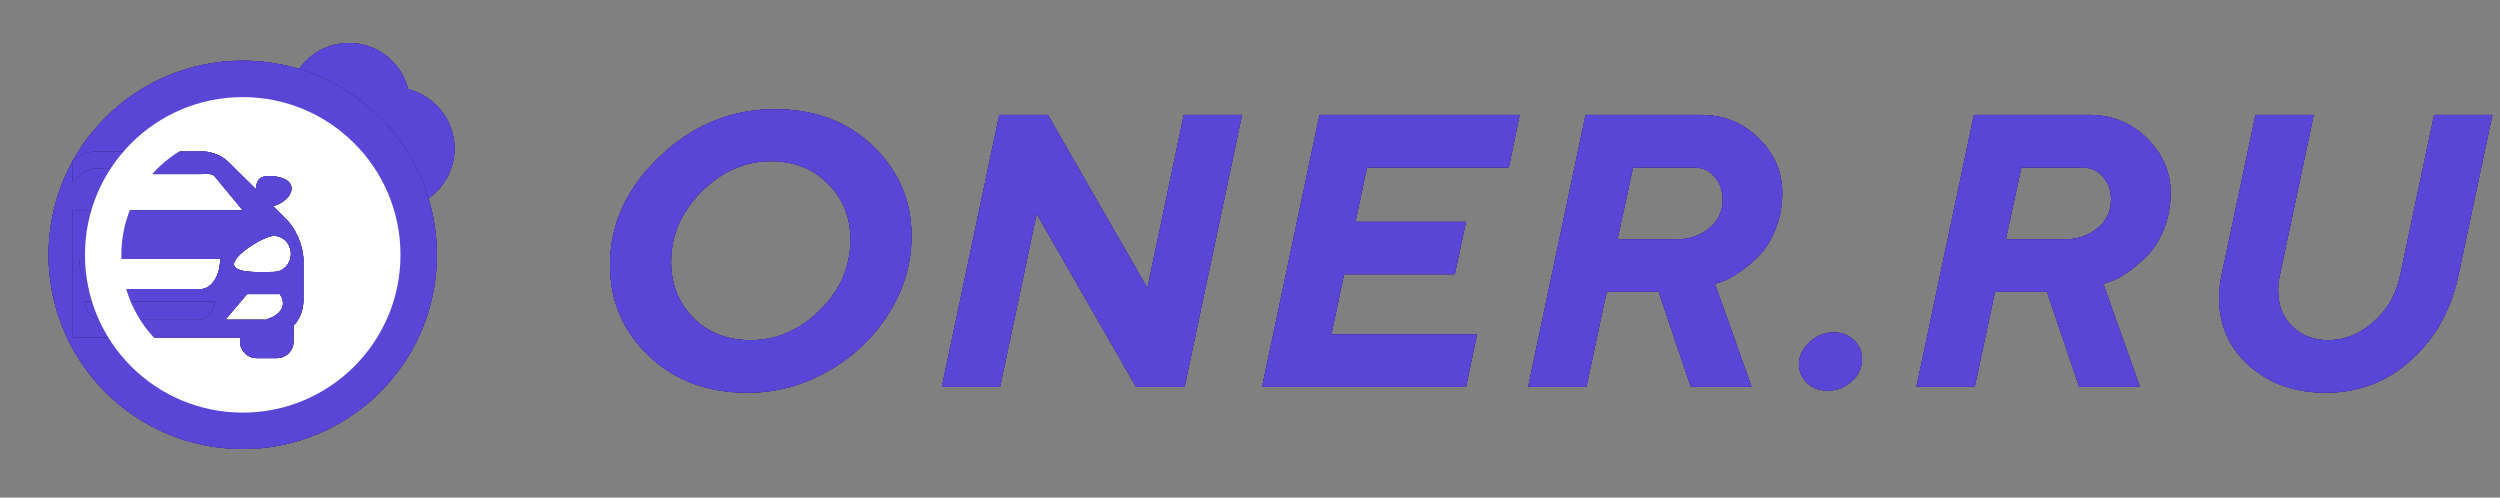 <svg width="206" height="41" viewBox="0 0 206 41" fill="none" xmlns="http://www.w3.org/2000/svg">
<rect x="0" y="0" width="206" height="41" fill="#808080" stroke="none"/>
<path d="M63.516 13.281C61.38 13.281 59.474 14.12 57.797 15.797C56.13 17.474 55.297 19.401 55.297 21.578C55.297 23.412 55.906 24.948 57.125 26.188C58.354 27.417 59.932 28.031 61.859 28.031C63.974 28.031 65.87 27.213 67.547 25.578C69.234 23.932 70.078 21.979 70.078 19.719C70.078 17.885 69.458 16.354 68.219 15.125C66.979 13.896 65.412 13.281 63.516 13.281ZM50.266 21.859C50.266 18.484 51.63 15.5 54.359 12.906C57.099 10.302 60.26 9 63.844 9C67.146 9 69.849 10.021 71.953 12.062C74.057 14.094 75.109 16.557 75.109 19.453C75.109 21.713 74.479 23.844 73.219 25.844C71.958 27.833 70.287 29.417 68.203 30.594C66.13 31.771 63.927 32.359 61.594 32.359C58.292 32.359 55.578 31.344 53.453 29.312C51.328 27.271 50.266 24.787 50.266 21.859Z" fill="#2E1066"/>
<path d="M63.516 13.281C61.38 13.281 59.474 14.12 57.797 15.797C56.13 17.474 55.297 19.401 55.297 21.578C55.297 23.412 55.906 24.948 57.125 26.188C58.354 27.417 59.932 28.031 61.859 28.031C63.974 28.031 65.87 27.213 67.547 25.578C69.234 23.932 70.078 21.979 70.078 19.719C70.078 17.885 69.458 16.354 68.219 15.125C66.979 13.896 65.412 13.281 63.516 13.281ZM50.266 21.859C50.266 18.484 51.63 15.5 54.359 12.906C57.099 10.302 60.26 9 63.844 9C67.146 9 69.849 10.021 71.953 12.062C74.057 14.094 75.109 16.557 75.109 19.453C75.109 21.713 74.479 23.844 73.219 25.844C71.958 27.833 70.287 29.417 68.203 30.594C66.13 31.771 63.927 32.359 61.594 32.359C58.292 32.359 55.578 31.344 53.453 29.312C51.328 27.271 50.266 24.787 50.266 21.859Z" fill="#410F9E"/>
<path d="M63.516 13.281C61.38 13.281 59.474 14.12 57.797 15.797C56.13 17.474 55.297 19.401 55.297 21.578C55.297 23.412 55.906 24.948 57.125 26.188C58.354 27.417 59.932 28.031 61.859 28.031C63.974 28.031 65.87 27.213 67.547 25.578C69.234 23.932 70.078 21.979 70.078 19.719C70.078 17.885 69.458 16.354 68.219 15.125C66.979 13.896 65.412 13.281 63.516 13.281ZM50.266 21.859C50.266 18.484 51.63 15.5 54.359 12.906C57.099 10.302 60.26 9 63.844 9C67.146 9 69.849 10.021 71.953 12.062C74.057 14.094 75.109 16.557 75.109 19.453C75.109 21.713 74.479 23.844 73.219 25.844C71.958 27.833 70.287 29.417 68.203 30.594C66.13 31.771 63.927 32.359 61.594 32.359C58.292 32.359 55.578 31.344 53.453 29.312C51.328 27.271 50.266 24.787 50.266 21.859Z" fill="#453888"/>
<path d="M63.516 13.281C61.38 13.281 59.474 14.12 57.797 15.797C56.13 17.474 55.297 19.401 55.297 21.578C55.297 23.412 55.906 24.948 57.125 26.188C58.354 27.417 59.932 28.031 61.859 28.031C63.974 28.031 65.87 27.213 67.547 25.578C69.234 23.932 70.078 21.979 70.078 19.719C70.078 17.885 69.458 16.354 68.219 15.125C66.979 13.896 65.412 13.281 63.516 13.281ZM50.266 21.859C50.266 18.484 51.63 15.5 54.359 12.906C57.099 10.302 60.26 9 63.844 9C67.146 9 69.849 10.021 71.953 12.062C74.057 14.094 75.109 16.557 75.109 19.453C75.109 21.713 74.479 23.844 73.219 25.844C71.958 27.833 70.287 29.417 68.203 30.594C66.13 31.771 63.927 32.359 61.594 32.359C58.292 32.359 55.578 31.344 53.453 29.312C51.328 27.271 50.266 24.787 50.266 21.859Z" fill="#5946D7"/>
<path d="M97.546 9.469H102.343L97.609 31.875H93.609L85.421 17.609L82.406 31.875H77.609L82.343 9.469H86.343L94.546 23.75L97.546 9.469Z" fill="#2E1066"/>
<path d="M97.546 9.469H102.343L97.609 31.875H93.609L85.421 17.609L82.406 31.875H77.609L82.343 9.469H86.343L94.546 23.75L97.546 9.469Z" fill="#410F9E"/>
<path d="M97.546 9.469H102.343L97.609 31.875H93.609L85.421 17.609L82.406 31.875H77.609L82.343 9.469H86.343L94.546 23.75L97.546 9.469Z" fill="#453888"/>
<path d="M97.546 9.469H102.343L97.609 31.875H93.609L85.421 17.609L82.406 31.875H77.609L82.343 9.469H86.343L94.546 23.75L97.546 9.469Z" fill="#5946D7"/>
<path d="M109.702 27.562H121.702L120.796 31.875H103.999L108.733 9.469H125.217L124.327 13.797H112.639L111.686 18.281H120.796L119.874 22.594H110.749L109.702 27.562Z" fill="#2E1066"/>
<path d="M109.702 27.562H121.702L120.796 31.875H103.999L108.733 9.469H125.217L124.327 13.797H112.639L111.686 18.281H120.796L119.874 22.594H110.749L109.702 27.562Z" fill="#410F9E"/>
<path d="M109.702 27.562H121.702L120.796 31.875H103.999L108.733 9.469H125.217L124.327 13.797H112.639L111.686 18.281H120.796L119.874 22.594H110.749L109.702 27.562Z" fill="#453888"/>
<path d="M109.702 27.562H121.702L120.796 31.875H103.999L108.733 9.469H125.217L124.327 13.797H112.639L111.686 18.281H120.796L119.874 22.594H110.749L109.702 27.562Z" fill="#5946D7"/>
<path d="M125.92 31.875L130.654 9.469H140.123C142.019 9.469 143.613 10.109 144.904 11.391C146.206 12.672 146.857 14.167 146.857 15.875C146.857 16.979 146.665 18 146.279 18.938C145.894 19.865 145.425 20.594 144.873 21.125C144.331 21.656 143.795 22.104 143.264 22.469C142.732 22.833 142.274 23.078 141.889 23.203L141.311 23.391L144.326 31.875H139.326L136.67 24.031H132.389L130.717 31.875H125.92ZM138.217 19.719C139.196 19.719 140.061 19.422 140.811 18.828C141.571 18.224 141.951 17.422 141.951 16.422C141.951 15.693 141.732 15.073 141.295 14.562C140.857 14.052 140.279 13.797 139.561 13.797H134.561L133.279 19.719H138.217Z" fill="#2E1066"/>
<path d="M125.92 31.875L130.654 9.469H140.123C142.019 9.469 143.613 10.109 144.904 11.391C146.206 12.672 146.857 14.167 146.857 15.875C146.857 16.979 146.665 18 146.279 18.938C145.894 19.865 145.425 20.594 144.873 21.125C144.331 21.656 143.795 22.104 143.264 22.469C142.732 22.833 142.274 23.078 141.889 23.203L141.311 23.391L144.326 31.875H139.326L136.67 24.031H132.389L130.717 31.875H125.92ZM138.217 19.719C139.196 19.719 140.061 19.422 140.811 18.828C141.571 18.224 141.951 17.422 141.951 16.422C141.951 15.693 141.732 15.073 141.295 14.562C140.857 14.052 140.279 13.797 139.561 13.797H134.561L133.279 19.719H138.217Z" fill="#410F9E"/>
<path d="M125.92 31.875L130.654 9.469H140.123C142.019 9.469 143.613 10.109 144.904 11.391C146.206 12.672 146.857 14.167 146.857 15.875C146.857 16.979 146.665 18 146.279 18.938C145.894 19.865 145.425 20.594 144.873 21.125C144.331 21.656 143.795 22.104 143.264 22.469C142.732 22.833 142.274 23.078 141.889 23.203L141.311 23.391L144.326 31.875H139.326L136.67 24.031H132.389L130.717 31.875H125.92ZM138.217 19.719C139.196 19.719 140.061 19.422 140.811 18.828C141.571 18.224 141.951 17.422 141.951 16.422C141.951 15.693 141.732 15.073 141.295 14.562C140.857 14.052 140.279 13.797 139.561 13.797H134.561L133.279 19.719H138.217Z" fill="#453888"/>
<path d="M125.92 31.875L130.654 9.469H140.123C142.019 9.469 143.613 10.109 144.904 11.391C146.206 12.672 146.857 14.167 146.857 15.875C146.857 16.979 146.665 18 146.279 18.938C145.894 19.865 145.425 20.594 144.873 21.125C144.331 21.656 143.795 22.104 143.264 22.469C142.732 22.833 142.274 23.078 141.889 23.203L141.311 23.391L144.326 31.875H139.326L136.67 24.031H132.389L130.717 31.875H125.92ZM138.217 19.719C139.196 19.719 140.061 19.422 140.811 18.828C141.571 18.224 141.951 17.422 141.951 16.422C141.951 15.693 141.732 15.073 141.295 14.562C140.857 14.052 140.279 13.797 139.561 13.797H134.561L133.279 19.719H138.217Z" fill="#5946D7"/>
<path d="M148.232 30.016C148.232 29.359 148.518 28.76 149.091 28.219C149.664 27.667 150.326 27.391 151.076 27.391C151.763 27.391 152.326 27.604 152.763 28.031C153.211 28.458 153.435 28.974 153.435 29.578C153.435 30.287 153.149 30.901 152.576 31.422C152.003 31.932 151.341 32.188 150.591 32.188C149.904 32.188 149.336 31.969 148.888 31.531C148.451 31.094 148.232 30.588 148.232 30.016Z" fill="#2E1066"/>
<path d="M148.232 30.016C148.232 29.359 148.518 28.76 149.091 28.219C149.664 27.667 150.326 27.391 151.076 27.391C151.763 27.391 152.326 27.604 152.763 28.031C153.211 28.458 153.435 28.974 153.435 29.578C153.435 30.287 153.149 30.901 152.576 31.422C152.003 31.932 151.341 32.188 150.591 32.188C149.904 32.188 149.336 31.969 148.888 31.531C148.451 31.094 148.232 30.588 148.232 30.016Z" fill="#410F9E"/>
<path d="M148.232 30.016C148.232 29.359 148.518 28.76 149.091 28.219C149.664 27.667 150.326 27.391 151.076 27.391C151.763 27.391 152.326 27.604 152.763 28.031C153.211 28.458 153.435 28.974 153.435 29.578C153.435 30.287 153.149 30.901 152.576 31.422C152.003 31.932 151.341 32.188 150.591 32.188C149.904 32.188 149.336 31.969 148.888 31.531C148.451 31.094 148.232 30.588 148.232 30.016Z" fill="#453888"/>
<path d="M148.232 30.016C148.232 29.359 148.518 28.76 149.091 28.219C149.664 27.667 150.326 27.391 151.076 27.391C151.763 27.391 152.326 27.604 152.763 28.031C153.211 28.458 153.435 28.974 153.435 29.578C153.435 30.287 153.149 30.901 152.576 31.422C152.003 31.932 151.341 32.188 150.591 32.188C149.904 32.188 149.336 31.969 148.888 31.531C148.451 31.094 148.232 30.588 148.232 30.016Z" fill="#5946D7"/>
<path d="M157.919 31.875L162.653 9.469H172.122C174.018 9.469 175.611 10.109 176.903 11.391C178.205 12.672 178.856 14.167 178.856 15.875C178.856 16.979 178.664 18 178.278 18.938C177.893 19.865 177.424 20.594 176.872 21.125C176.33 21.656 175.794 22.104 175.262 22.469C174.731 22.833 174.273 23.078 173.887 23.203L173.309 23.391L176.325 31.875H171.325L168.669 24.031H164.387L162.716 31.875H157.919ZM170.216 19.719C171.195 19.719 172.059 19.422 172.809 18.828C173.57 18.224 173.95 17.422 173.95 16.422C173.95 15.693 173.731 15.073 173.294 14.562C172.856 14.052 172.278 13.797 171.559 13.797H166.559L165.278 19.719H170.216Z" fill="#2E1066"/>
<path d="M157.919 31.875L162.653 9.469H172.122C174.018 9.469 175.611 10.109 176.903 11.391C178.205 12.672 178.856 14.167 178.856 15.875C178.856 16.979 178.664 18 178.278 18.938C177.893 19.865 177.424 20.594 176.872 21.125C176.33 21.656 175.794 22.104 175.262 22.469C174.731 22.833 174.273 23.078 173.887 23.203L173.309 23.391L176.325 31.875H171.325L168.669 24.031H164.387L162.716 31.875H157.919ZM170.216 19.719C171.195 19.719 172.059 19.422 172.809 18.828C173.57 18.224 173.95 17.422 173.95 16.422C173.95 15.693 173.731 15.073 173.294 14.562C172.856 14.052 172.278 13.797 171.559 13.797H166.559L165.278 19.719H170.216Z" fill="#410F9E"/>
<path d="M157.919 31.875L162.653 9.469H172.122C174.018 9.469 175.611 10.109 176.903 11.391C178.205 12.672 178.856 14.167 178.856 15.875C178.856 16.979 178.664 18 178.278 18.938C177.893 19.865 177.424 20.594 176.872 21.125C176.33 21.656 175.794 22.104 175.262 22.469C174.731 22.833 174.273 23.078 173.887 23.203L173.309 23.391L176.325 31.875H171.325L168.669 24.031H164.387L162.716 31.875H157.919ZM170.216 19.719C171.195 19.719 172.059 19.422 172.809 18.828C173.57 18.224 173.95 17.422 173.95 16.422C173.95 15.693 173.731 15.073 173.294 14.562C172.856 14.052 172.278 13.797 171.559 13.797H166.559L165.278 19.719H170.216Z" fill="#453888"/>
<path d="M157.919 31.875L162.653 9.469H172.122C174.018 9.469 175.611 10.109 176.903 11.391C178.205 12.672 178.856 14.167 178.856 15.875C178.856 16.979 178.664 18 178.278 18.938C177.893 19.865 177.424 20.594 176.872 21.125C176.33 21.656 175.794 22.104 175.262 22.469C174.731 22.833 174.273 23.078 173.887 23.203L173.309 23.391L176.325 31.875H171.325L168.669 24.031H164.387L162.716 31.875H157.919ZM170.216 19.719C171.195 19.719 172.059 19.422 172.809 18.828C173.57 18.224 173.95 17.422 173.95 16.422C173.95 15.693 173.731 15.073 173.294 14.562C172.856 14.052 172.278 13.797 171.559 13.797H166.559L165.278 19.719H170.216Z" fill="#5946D7"/>
<path d="M191.84 28.031C193.205 28.031 194.449 27.531 195.574 26.531C196.71 25.531 197.439 24.271 197.762 22.75L200.574 9.469H205.371L202.559 22.75C201.965 25.542 200.673 27.844 198.684 29.656C196.705 31.458 194.35 32.359 191.621 32.359C189.121 32.359 187.033 31.625 185.356 30.156C183.689 28.677 182.856 26.807 182.856 24.547C182.856 23.974 182.918 23.375 183.043 22.75L185.856 9.469H190.652L187.84 22.75C187.757 23.115 187.715 23.5 187.715 23.906C187.715 25.125 188.1 26.12 188.871 26.891C189.652 27.651 190.642 28.031 191.84 28.031Z" fill="#2E1066"/>
<path d="M191.84 28.031C193.205 28.031 194.449 27.531 195.574 26.531C196.71 25.531 197.439 24.271 197.762 22.75L200.574 9.469H205.371L202.559 22.75C201.965 25.542 200.673 27.844 198.684 29.656C196.705 31.458 194.35 32.359 191.621 32.359C189.121 32.359 187.033 31.625 185.356 30.156C183.689 28.677 182.856 26.807 182.856 24.547C182.856 23.974 182.918 23.375 183.043 22.75L185.856 9.469H190.652L187.84 22.75C187.757 23.115 187.715 23.5 187.715 23.906C187.715 25.125 188.1 26.12 188.871 26.891C189.652 27.651 190.642 28.031 191.84 28.031Z" fill="#410F9E"/>
<path d="M191.84 28.031C193.205 28.031 194.449 27.531 195.574 26.531C196.71 25.531 197.439 24.271 197.762 22.75L200.574 9.469H205.371L202.559 22.75C201.965 25.542 200.673 27.844 198.684 29.656C196.705 31.458 194.35 32.359 191.621 32.359C189.121 32.359 187.033 31.625 185.356 30.156C183.689 28.677 182.856 26.807 182.856 24.547C182.856 23.974 182.918 23.375 183.043 22.75L185.856 9.469H190.652L187.84 22.75C187.757 23.115 187.715 23.5 187.715 23.906C187.715 25.125 188.1 26.12 188.871 26.891C189.652 27.651 190.642 28.031 191.84 28.031Z" fill="#453888"/>
<path d="M191.84 28.031C193.205 28.031 194.449 27.531 195.574 26.531C196.71 25.531 197.439 24.271 197.762 22.75L200.574 9.469H205.371L202.559 22.75C201.965 25.542 200.673 27.844 198.684 29.656C196.705 31.458 194.35 32.359 191.621 32.359C189.121 32.359 187.033 31.625 185.356 30.156C183.689 28.677 182.856 26.807 182.856 24.547C182.856 23.974 182.918 23.375 183.043 22.75L185.856 9.469H190.652L187.84 22.75C187.757 23.115 187.715 23.5 187.715 23.906C187.715 25.125 188.1 26.12 188.871 26.891C189.652 27.651 190.642 28.031 191.84 28.031Z" fill="#5946D7"/>
<g clip-path="url(#clip0_229_10)">
<g clip-path="url(#clip1_229_10)">
<g clip-path="url(#clip2_229_10)">
<path d="M32.443 12.229L32.451 12.237C32.441 12.227 32.431 12.216 32.421 12.206L32.443 12.229ZM28.758 8.543L28.765 8.549L28.777 8.562C28.771 8.555 28.764 8.549 28.758 8.543Z" fill="#2E1066"/>
<path d="M32.443 12.229L32.451 12.237C32.441 12.227 32.431 12.216 32.421 12.206L32.443 12.229ZM28.758 8.543L28.765 8.549L28.777 8.562C28.771 8.555 28.764 8.549 28.758 8.543Z" fill="#410F9E"/>
<path d="M32.443 12.229L32.451 12.237C32.441 12.227 32.431 12.216 32.421 12.206L32.443 12.229ZM28.758 8.543L28.765 8.549L28.777 8.562C28.771 8.555 28.764 8.549 28.758 8.543Z" fill="#453888"/>
<path d="M32.443 12.229L32.451 12.237C32.441 12.227 32.431 12.216 32.421 12.206L32.443 12.229ZM28.758 8.543L28.765 8.549L28.777 8.562C28.771 8.555 28.764 8.549 28.758 8.543Z" fill="#5946D7"/>
<path d="M32.443 12.229L32.451 12.237C32.441 12.227 32.431 12.216 32.421 12.206L32.443 12.229ZM28.758 8.543L28.765 8.549L28.777 8.562C28.771 8.555 28.764 8.549 28.758 8.543Z" stroke="#2E1066" stroke-width="10" stroke-linecap="round" stroke-linejoin="round"/>
<path d="M32.443 12.229L32.451 12.237C32.441 12.227 32.431 12.216 32.421 12.206L32.443 12.229ZM28.758 8.543L28.765 8.549L28.777 8.562C28.771 8.555 28.764 8.549 28.758 8.543Z" stroke="#410F9E" stroke-width="10" stroke-linecap="round" stroke-linejoin="round"/>
<path d="M32.443 12.229L32.451 12.237C32.441 12.227 32.431 12.216 32.421 12.206L32.443 12.229ZM28.758 8.543L28.765 8.549L28.777 8.562C28.771 8.555 28.764 8.549 28.758 8.543Z" stroke="#453888" stroke-width="10" stroke-linecap="round" stroke-linejoin="round"/>
<path d="M32.443 12.229L32.451 12.237C32.441 12.227 32.431 12.216 32.421 12.206L32.443 12.229ZM28.758 8.543L28.765 8.549L28.777 8.562C28.771 8.555 28.764 8.549 28.758 8.543Z" stroke="#5946D7" stroke-width="10" stroke-linecap="round" stroke-linejoin="round"/>
</g>
<circle cx="20" cy="21" r="14" fill="white"/>
<circle cx="20" cy="21" r="14" stroke="#2E1066" stroke-width="4"/>
<circle cx="20" cy="21" r="14" stroke="#410F9E" stroke-width="4"/>
<circle cx="20" cy="21" r="14" stroke="#453888" stroke-width="4"/>
<circle cx="20" cy="21" r="14" stroke="#5946D7" stroke-width="4"/>
<g clip-path="url(#clip3_229_10)">
<path d="M23.43 17.924C23.413 17.904 23.399 17.884 23.378 17.864L22.491 16.985C23.227 16.814 24.02 16.181 24.02 15.531C24.02 14.775 22.996 14.506 22.123 14.506C21.21 14.506 21.104 15.148 21.093 15.602L18.803 13.335C18.337 12.863 17.455 12.491 16.795 12.491H12.334H12.333H7.871C7.212 12.491 6.33 12.863 5.864 13.335L3.574 15.602C3.562 15.148 3.456 14.506 2.544 14.506C1.67 14.506 0.647 14.775 0.647 15.531C0.647 16.181 1.44 16.814 2.176 16.985L1.288 17.864C1.268 17.884 1.254 17.904 1.237 17.924C0.287 18.757 -0.333 20.302 -0.333 21.423V24.755C-0.333 25.564 -0.023 26.298 0.479 26.845V28.137C0.479 28.893 1.096 29.509 1.854 29.509H3.515C4.273 29.509 4.889 28.894 4.889 28.137V27.806H12.333H12.334H19.777V28.137C19.777 28.894 20.392 29.509 21.151 29.509H22.813C23.571 29.509 24.186 28.893 24.186 28.137V26.845C24.689 26.298 24.999 25.564 24.999 24.755V21.423C25 20.302 24.38 18.757 23.43 17.924ZM6.705 14.343C7.027 14.067 7.59 13.858 7.871 13.858L11 14L12.637 14.343H16.55C16.831 14.343 17.352 14.231 17.674 14.506L20 17.33H12.334H12.333H3.702L6.705 14.343ZM0.697 20.919C0.697 20.099 1.323 19.433 2.095 19.433C2.867 19.433 5.39 20.953 5.39 21.773C5.39 22.593 2.867 22.404 2.095 22.404C1.323 22.404 0.697 21.74 0.697 20.919ZM4.89 26.346H4.623H4.357L2.778 26.348C2.339 26.208 2.03 26.045 1.811 25.869C1.701 25.78 1.616 25.688 1.55 25.596C1.483 25.503 1.434 25.412 1.403 25.321C1.206 24.751 1.612 24.227 1.612 24.227H4.308L6.105 26.345L4.89 26.346ZM16.21 26.347H12.334H12.333H8.457C7.649 26.347 6.993 25.673 6.993 24.844H12.333H12.334H17.674C17.674 25.674 17.018 26.347 16.21 26.347ZM16.55 23.819H12.334H12.333H8.117C7.238 23.819 6.524 22.707 6.524 21.335H12.333H12.334H18.142C18.142 22.707 17.429 23.819 16.55 23.819ZM23.265 25.322C23.233 25.413 23.184 25.505 23.117 25.597C23.052 25.689 22.967 25.781 22.856 25.87C22.637 26.045 22.328 26.21 21.889 26.349L20.31 26.346H20.044H19.777H18.561L20.359 24.229H23.054C23.054 24.229 23.461 24.751 23.265 25.322ZM22.572 22.404C21.8 22.404 19.278 22.592 19.278 21.773C19.278 20.954 21.8 19.433 22.572 19.433C23.344 19.433 23.97 20.099 23.97 20.919C23.97 21.739 23.344 22.404 22.572 22.404Z" fill="#2E1066"/>
<path d="M23.43 17.924C23.413 17.904 23.399 17.884 23.378 17.864L22.491 16.985C23.227 16.814 24.02 16.181 24.02 15.531C24.02 14.775 22.996 14.506 22.123 14.506C21.21 14.506 21.104 15.148 21.093 15.602L18.803 13.335C18.337 12.863 17.455 12.491 16.795 12.491H12.334H12.333H7.871C7.212 12.491 6.33 12.863 5.864 13.335L3.574 15.602C3.562 15.148 3.456 14.506 2.544 14.506C1.67 14.506 0.647 14.775 0.647 15.531C0.647 16.181 1.44 16.814 2.176 16.985L1.288 17.864C1.268 17.884 1.254 17.904 1.237 17.924C0.287 18.757 -0.333 20.302 -0.333 21.423V24.755C-0.333 25.564 -0.023 26.298 0.479 26.845V28.137C0.479 28.893 1.096 29.509 1.854 29.509H3.515C4.273 29.509 4.889 28.894 4.889 28.137V27.806H12.333H12.334H19.777V28.137C19.777 28.894 20.392 29.509 21.151 29.509H22.813C23.571 29.509 24.186 28.893 24.186 28.137V26.845C24.689 26.298 24.999 25.564 24.999 24.755V21.423C25 20.302 24.38 18.757 23.43 17.924ZM6.705 14.343C7.027 14.067 7.59 13.858 7.871 13.858L11 14L12.637 14.343H16.55C16.831 14.343 17.352 14.231 17.674 14.506L20 17.33H12.334H12.333H3.702L6.705 14.343ZM0.697 20.919C0.697 20.099 1.323 19.433 2.095 19.433C2.867 19.433 5.39 20.953 5.39 21.773C5.39 22.593 2.867 22.404 2.095 22.404C1.323 22.404 0.697 21.74 0.697 20.919ZM4.89 26.346H4.623H4.357L2.778 26.348C2.339 26.208 2.03 26.045 1.811 25.869C1.701 25.78 1.616 25.688 1.55 25.596C1.483 25.503 1.434 25.412 1.403 25.321C1.206 24.751 1.612 24.227 1.612 24.227H4.308L6.105 26.345L4.89 26.346ZM16.21 26.347H12.334H12.333H8.457C7.649 26.347 6.993 25.673 6.993 24.844H12.333H12.334H17.674C17.674 25.674 17.018 26.347 16.21 26.347ZM16.55 23.819H12.334H12.333H8.117C7.238 23.819 6.524 22.707 6.524 21.335H12.333H12.334H18.142C18.142 22.707 17.429 23.819 16.55 23.819ZM23.265 25.322C23.233 25.413 23.184 25.505 23.117 25.597C23.052 25.689 22.967 25.781 22.856 25.87C22.637 26.045 22.328 26.21 21.889 26.349L20.31 26.346H20.044H19.777H18.561L20.359 24.229H23.054C23.054 24.229 23.461 24.751 23.265 25.322ZM22.572 22.404C21.8 22.404 19.278 22.592 19.278 21.773C19.278 20.954 21.8 19.433 22.572 19.433C23.344 19.433 23.97 20.099 23.97 20.919C23.97 21.739 23.344 22.404 22.572 22.404Z" fill="#410F9E"/>
<path d="M23.43 17.924C23.413 17.904 23.399 17.884 23.378 17.864L22.491 16.985C23.227 16.814 24.02 16.181 24.02 15.531C24.02 14.775 22.996 14.506 22.123 14.506C21.21 14.506 21.104 15.148 21.093 15.602L18.803 13.335C18.337 12.863 17.455 12.491 16.795 12.491H12.334H12.333H7.871C7.212 12.491 6.33 12.863 5.864 13.335L3.574 15.602C3.562 15.148 3.456 14.506 2.544 14.506C1.67 14.506 0.647 14.775 0.647 15.531C0.647 16.181 1.44 16.814 2.176 16.985L1.288 17.864C1.268 17.884 1.254 17.904 1.237 17.924C0.287 18.757 -0.333 20.302 -0.333 21.423V24.755C-0.333 25.564 -0.023 26.298 0.479 26.845V28.137C0.479 28.893 1.096 29.509 1.854 29.509H3.515C4.273 29.509 4.889 28.894 4.889 28.137V27.806H12.333H12.334H19.777V28.137C19.777 28.894 20.392 29.509 21.151 29.509H22.813C23.571 29.509 24.186 28.893 24.186 28.137V26.845C24.689 26.298 24.999 25.564 24.999 24.755V21.423C25 20.302 24.38 18.757 23.43 17.924ZM6.705 14.343C7.027 14.067 7.59 13.858 7.871 13.858L11 14L12.637 14.343H16.55C16.831 14.343 17.352 14.231 17.674 14.506L20 17.33H12.334H12.333H3.702L6.705 14.343ZM0.697 20.919C0.697 20.099 1.323 19.433 2.095 19.433C2.867 19.433 5.39 20.953 5.39 21.773C5.39 22.593 2.867 22.404 2.095 22.404C1.323 22.404 0.697 21.74 0.697 20.919ZM4.89 26.346H4.623H4.357L2.778 26.348C2.339 26.208 2.03 26.045 1.811 25.869C1.701 25.78 1.616 25.688 1.55 25.596C1.483 25.503 1.434 25.412 1.403 25.321C1.206 24.751 1.612 24.227 1.612 24.227H4.308L6.105 26.345L4.89 26.346ZM16.21 26.347H12.334H12.333H8.457C7.649 26.347 6.993 25.673 6.993 24.844H12.333H12.334H17.674C17.674 25.674 17.018 26.347 16.21 26.347ZM16.55 23.819H12.334H12.333H8.117C7.238 23.819 6.524 22.707 6.524 21.335H12.333H12.334H18.142C18.142 22.707 17.429 23.819 16.55 23.819ZM23.265 25.322C23.233 25.413 23.184 25.505 23.117 25.597C23.052 25.689 22.967 25.781 22.856 25.87C22.637 26.045 22.328 26.21 21.889 26.349L20.31 26.346H20.044H19.777H18.561L20.359 24.229H23.054C23.054 24.229 23.461 24.751 23.265 25.322ZM22.572 22.404C21.8 22.404 19.278 22.592 19.278 21.773C19.278 20.954 21.8 19.433 22.572 19.433C23.344 19.433 23.97 20.099 23.97 20.919C23.97 21.739 23.344 22.404 22.572 22.404Z" fill="#453888"/>
<path d="M23.43 17.924C23.413 17.904 23.399 17.884 23.378 17.864L22.491 16.985C23.227 16.814 24.02 16.181 24.02 15.531C24.02 14.775 22.996 14.506 22.123 14.506C21.21 14.506 21.104 15.148 21.093 15.602L18.803 13.335C18.337 12.863 17.455 12.491 16.795 12.491H12.334H12.333H7.871C7.212 12.491 6.33 12.863 5.864 13.335L3.574 15.602C3.562 15.148 3.456 14.506 2.544 14.506C1.67 14.506 0.647 14.775 0.647 15.531C0.647 16.181 1.44 16.814 2.176 16.985L1.288 17.864C1.268 17.884 1.254 17.904 1.237 17.924C0.287 18.757 -0.333 20.302 -0.333 21.423V24.755C-0.333 25.564 -0.023 26.298 0.479 26.845V28.137C0.479 28.893 1.096 29.509 1.854 29.509H3.515C4.273 29.509 4.889 28.894 4.889 28.137V27.806H12.333H12.334H19.777V28.137C19.777 28.894 20.392 29.509 21.151 29.509H22.813C23.571 29.509 24.186 28.893 24.186 28.137V26.845C24.689 26.298 24.999 25.564 24.999 24.755V21.423C25 20.302 24.38 18.757 23.43 17.924ZM6.705 14.343C7.027 14.067 7.59 13.858 7.871 13.858L11 14L12.637 14.343H16.55C16.831 14.343 17.352 14.231 17.674 14.506L20 17.33H12.334H12.333H3.702L6.705 14.343ZM0.697 20.919C0.697 20.099 1.323 19.433 2.095 19.433C2.867 19.433 5.39 20.953 5.39 21.773C5.39 22.593 2.867 22.404 2.095 22.404C1.323 22.404 0.697 21.74 0.697 20.919ZM4.89 26.346H4.623H4.357L2.778 26.348C2.339 26.208 2.03 26.045 1.811 25.869C1.701 25.78 1.616 25.688 1.55 25.596C1.483 25.503 1.434 25.412 1.403 25.321C1.206 24.751 1.612 24.227 1.612 24.227H4.308L6.105 26.345L4.89 26.346ZM16.21 26.347H12.334H12.333H8.457C7.649 26.347 6.993 25.673 6.993 24.844H12.333H12.334H17.674C17.674 25.674 17.018 26.347 16.21 26.347ZM16.55 23.819H12.334H12.333H8.117C7.238 23.819 6.524 22.707 6.524 21.335H12.333H12.334H18.142C18.142 22.707 17.429 23.819 16.55 23.819ZM23.265 25.322C23.233 25.413 23.184 25.505 23.117 25.597C23.052 25.689 22.967 25.781 22.856 25.87C22.637 26.045 22.328 26.21 21.889 26.349L20.31 26.346H20.044H19.777H18.561L20.359 24.229H23.054C23.054 24.229 23.461 24.751 23.265 25.322ZM22.572 22.404C21.8 22.404 19.278 22.592 19.278 21.773C19.278 20.954 21.8 19.433 22.572 19.433C23.344 19.433 23.97 20.099 23.97 20.919C23.97 21.739 23.344 22.404 22.572 22.404Z" fill="#5946D7"/>
<path d="M16.21 26.347H12.334H12.333H8.457C7.649 26.347 6.993 25.673 6.993 24.844H12.333H12.334H17.674C17.674 25.674 17.018 26.347 16.21 26.347Z" fill="#2E1066"/>
<path d="M16.21 26.347H12.334H12.333H8.457C7.649 26.347 6.993 25.673 6.993 24.844H12.333H12.334H17.674C17.674 25.674 17.018 26.347 16.21 26.347Z" fill="#410F9E"/>
<path d="M16.21 26.347H12.334H12.333H8.457C7.649 26.347 6.993 25.673 6.993 24.844H12.333H12.334H17.674C17.674 25.674 17.018 26.347 16.21 26.347Z" fill="#453888"/>
<path d="M16.21 26.347H12.334H12.333H8.457C7.649 26.347 6.993 25.673 6.993 24.844H12.333H12.334H17.674C17.674 25.674 17.018 26.347 16.21 26.347Z" fill="#5946D7"/>
</g>
<circle cx="20" cy="21" r="11.5" stroke="white" stroke-width="3"/>
</g>
</g>
<defs>
<clipPath id="clip0_229_10">
<rect width="40" height="40" fill="white" transform="translate(0 1)"/>
</clipPath>
<clipPath id="clip1_229_10">
<rect width="40" height="40" fill="white" transform="translate(0 1)"/>
</clipPath>
<clipPath id="clip2_229_10">
<rect width="40" height="40" fill="white" transform="translate(0 1)"/>
</clipPath>
<clipPath id="clip3_229_10">
<rect width="19" height="26" fill="white" transform="translate(6 8)"/>
</clipPath>
</defs>
</svg>
